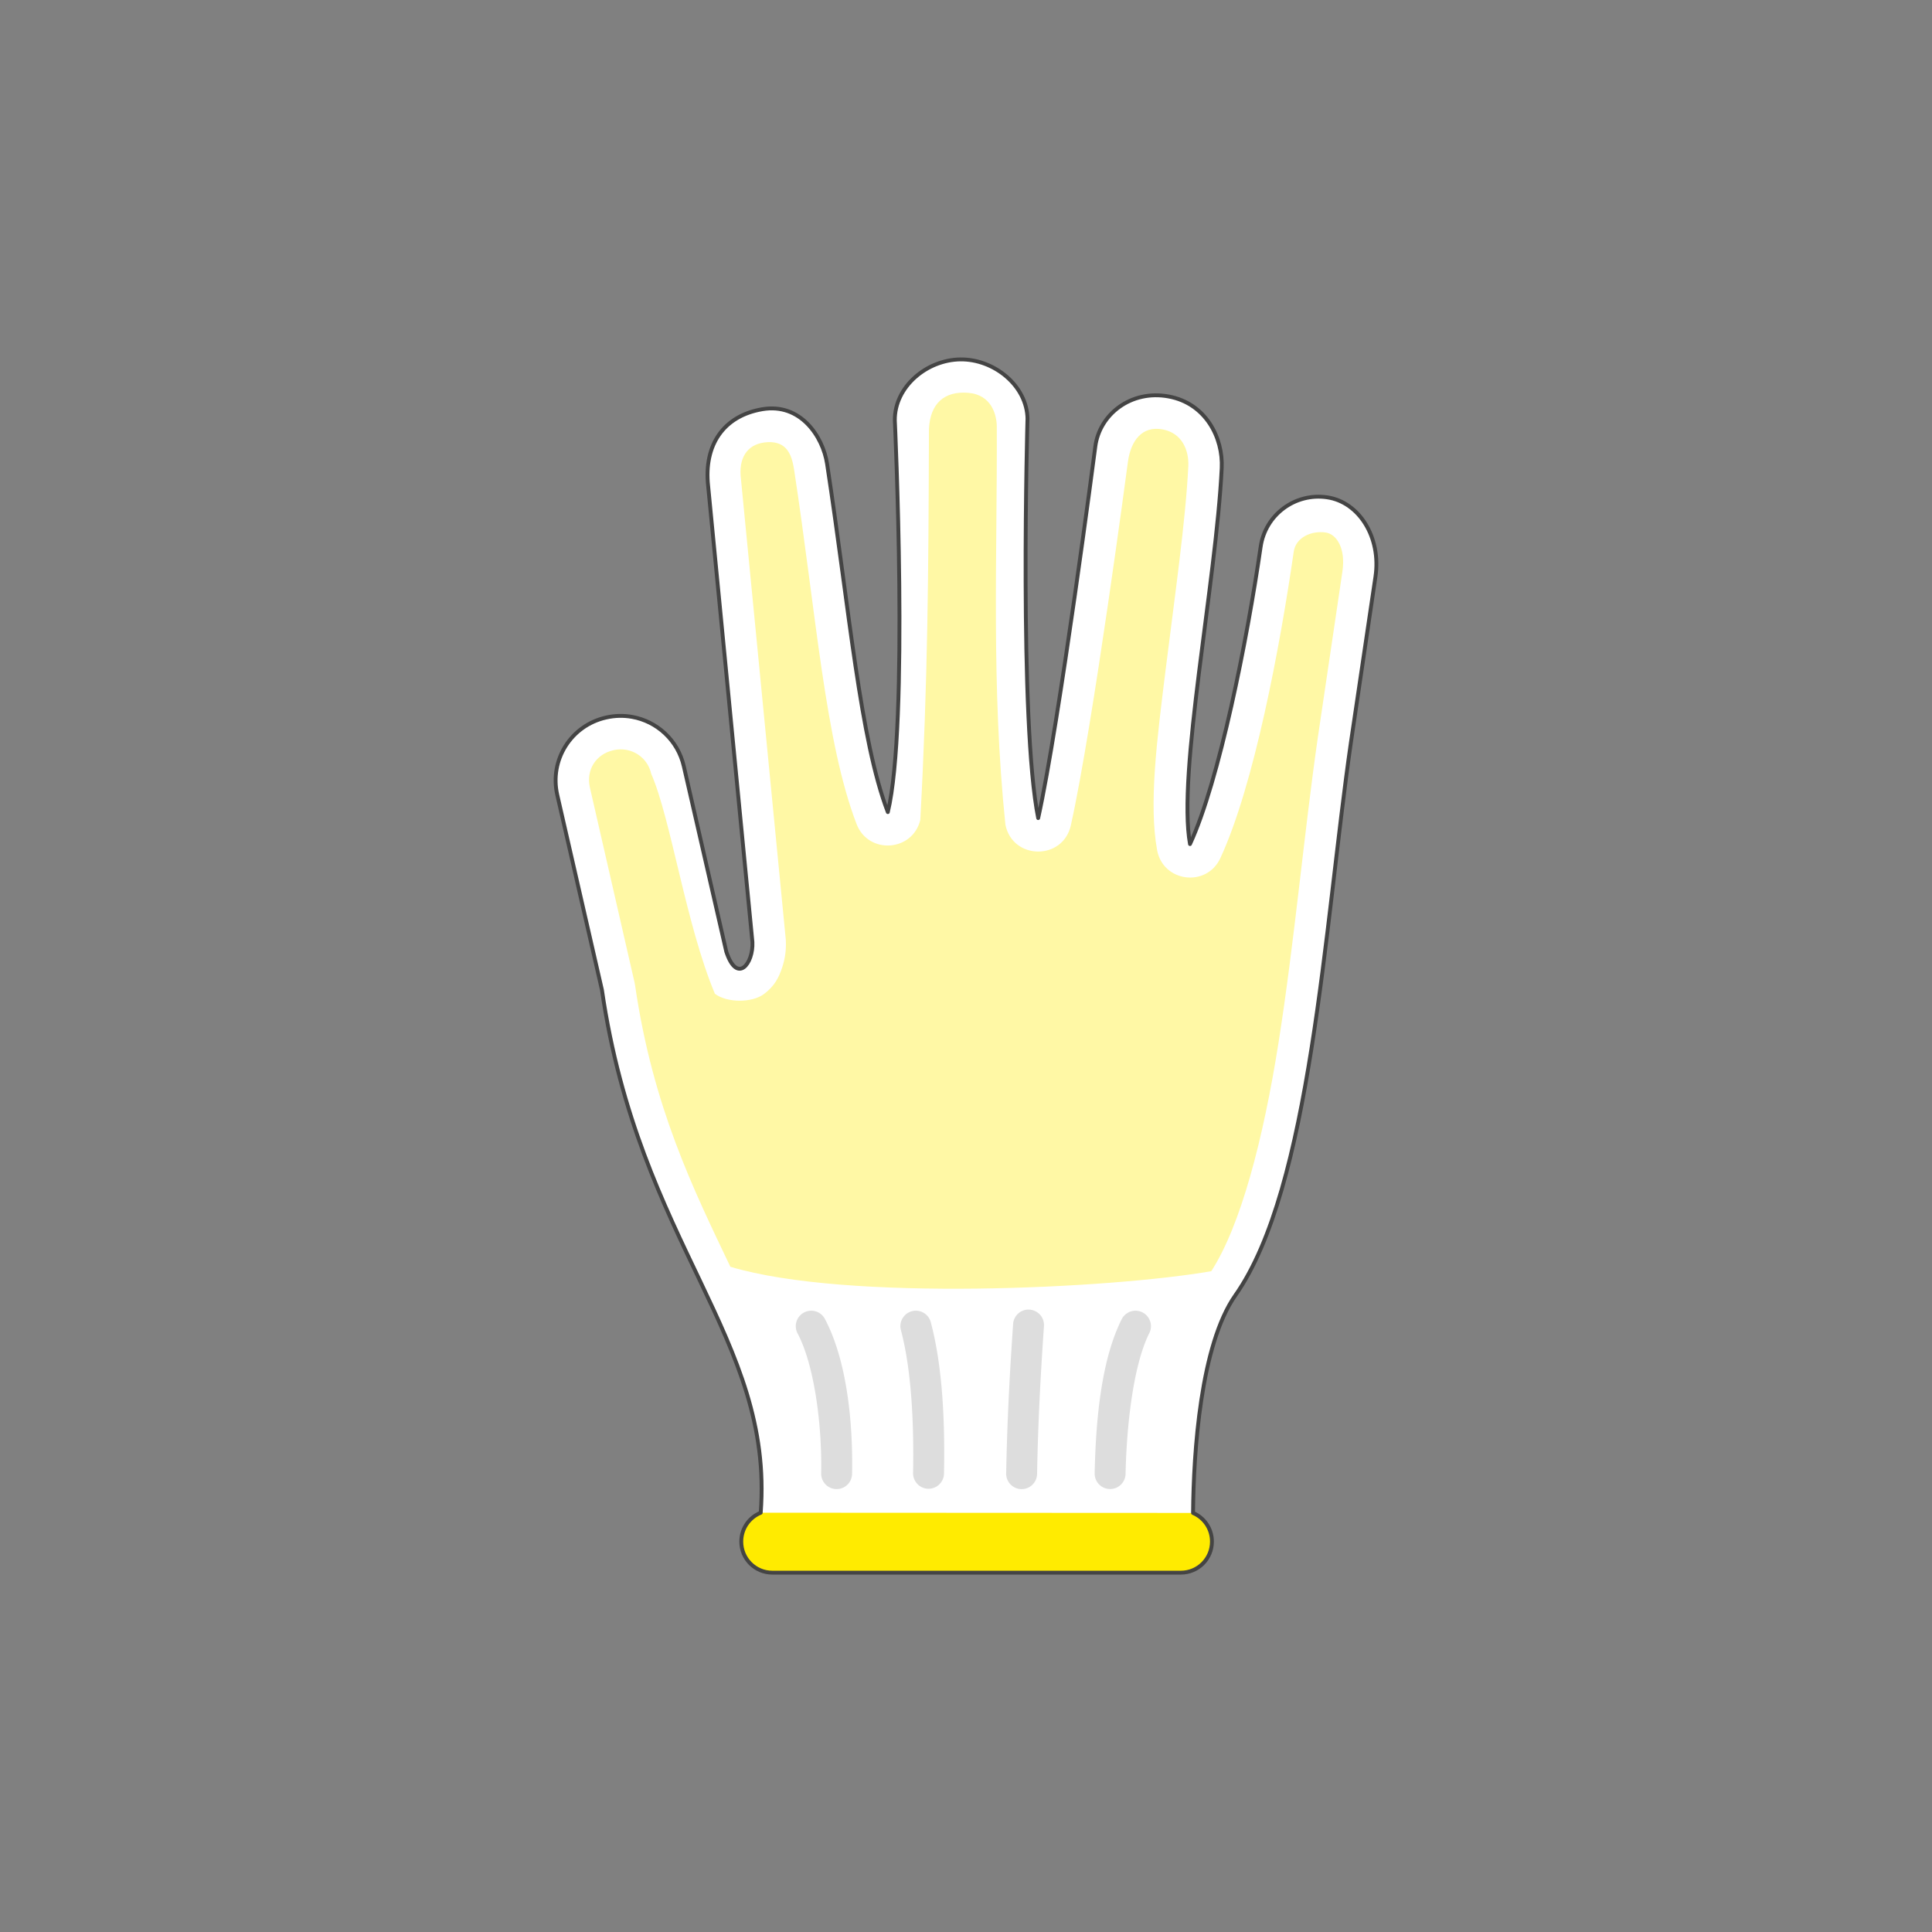 <?xml version="1.0" encoding="UTF-8" standalone="no"?><svg xmlns:svg="http://www.w3.org/2000/svg" xmlns="http://www.w3.org/2000/svg" version="1.1" style="overflow:visible" viewBox="-250 -250 500 500" height="2000px" width="2000px"><rect x="-250" y="-250" width="500" height="500" fill="#808080" stroke="none"/><rect fill-opacity="0" fill="rgb(0,0,0)" height="500" width="500" y="-250" x="-250" /><svg version="1.1" y="-250" x="-250" viewBox="-250 -250 500 500" height="500px" width="500px" style="overflow:visible"><g transform="rotate(0,0,0)" stroke-linejoin="round" fill="#fff"><path stroke-linecap="butt" stroke-linejoin="round" stroke="none" fill="rgb(255,255,255)" d="m-1.5-156.999c8.691-0.125 17.306 6.765 17.411 15.447c0 0-2.212 78.501 2.772 103.27c5.423-24.357 14.781-96.14 14.781-96.14c1.069-8.336 9.218-14.766 18.961-12.975c9.617 1.768 14.133 10.661 13.75 18.531c-1.441 29.557-11.506 79.167-8.203 97.308c7.53-16.204 14.85-53.111 18.275-76.891c1.198-8.319 8.859-14.051 17.177-12.852c8.318 1.198 14.049 10.379 12.548 20.521l-6.38 43.072c-6.901 47.906-10.265 115.06-29.878 142.93c-9.015 12.813-10.825 40.576-10.953 56.329c-41.249 15.018-76.497 7.211-111.89-0.055c3.422-45.263-31.513-69.441-41.091-135.29l-11.562-50.467c-2.072-9.045 3.542-17.976 12.59-20.029l0.082-0.021c2.262-0.513 4.519-0.545 6.663-0.164c6.432 1.141 11.856 6.002 13.41 12.786l10.995 47.992c2.813 8.504 7.036 3.061 6.762-2.494l-11.46-118.04c-1.17-10.708 4.069-18.173 14.008-19.873c9.939-1.7 15.701 7.136 16.767 14.11c5.834 38.181 8.561 71.492 15.727 90.154c5.486-22.497 1.812-101.39 1.812-101.39c-0.081-8.683 8.238-15.641 16.929-15.765z" /><path stroke-linecap="butt" stroke-linejoin="round" stroke="none" fill="rgb(255,235,0)" d="m-53.13 141.49l111.89 0.055c2.879 1.223 4.887 4.071 4.887 7.406c0 4.457-3.587 8.045-8.043 8.045h-105.72c-4.456 0-8.045-3.588-8.045-8.045c0-3.39 2.079-6.272 5.034-7.46z" /><path stroke-linecap="butt" stroke-linejoin="round" stroke="none" fill="rgb(255,248,165)" d="m7.97-139.66c0.139 33.713-1.481 67.227 2.228 103.09c1.85 9.171 14.896 9.306 16.934 0.174c5.748-25.819 14.775-94.115 14.775-94.115c0.755-5.468 3.674-9.334 8.954-8.363c5.019 0.923 6.875 5.34 6.668 9.585c-0.684 14.033-3.525 33.795-5.825 52.288c-2.3 18.493-4.428 35.027-2.249 46.997c1.516 8.311 12.802 9.76 16.364 2.101c8.745-18.819 15.5-55.056 18.994-79.308c0.535-3.711 4.55-5.511 8.274-4.975c2.703 0.389 5.244 3.908 4.322 10.136l-6.38 43.07l-0.005 0.036c-3.503 24.322-6.066 53.018-10.155 78.857c-3.945 24.933-9.752 47.247-17.392 59.069c-25.789 4.474-94.237 7.926-124.46-1.144c-9.544-20.019-20.072-41.293-24.667-72.882c-0.033-0.231-0.076-0.461-0.128-0.689l-11.562-50.467c-1.033-4.509 1.543-8.614 6.066-9.64c0.029-0.007 0.058-0.014 0.087-0.021c1.125-0.254 2.201-0.267 3.234-0.084c3.097 0.55 5.709 2.809 6.484 6.19c5.101 11.663 8.949 38.938 16.479 56.934c3.199 2.433 9.594 2.315 12.56 0.173c2.965-2.143 4.001-4.5 4.79-6.778c0.789-2.279 1.138-4.642 1.013-7.195c-0.007-0.138-0.017-0.275-0.031-0.412l-11.68-119.97c-0.32-4.955 2.075-8.347 7.061-8.566c4.986-0.22 6.16 3.377 6.752 6.879c5.781 37.835 8.063 70.754 16.204 91.952c3.044 7.927 14.479 7.195 16.491-1.055c1.966-36.423 2.116-63.733 2.24-101.21c0.34-6.687 4.064-9.818 10.13-9.339c6.067 0.48 7.383 5.671 7.429 8.67z" /><path stroke-linecap="butt" stroke-linejoin="round" stroke="none" fill="rgb(221,221,221)" d="m-40.05 89.21a4 4 0 0 0-3.514 5.914c4.342 8.247 6.319 23.689 6.084 36.129a4 4 0 1 0 7.998 0.152c0.252-13.3-1.336-29.242-7.004-40.008a4 4 0 0 0-3.564-2.188z" /><path stroke-linecap="butt" stroke-linejoin="round" stroke="none" fill="rgb(221,221,221)" d="m43.66 89.22a4 4 0 0 0-3.398 2.258c-5.387 10.777-6.681 26.658-6.963 39.771a4 4 0 1 0 7.998 0.172c0.271-12.626 2.004-28.129 6.121-36.365a4 4 0 0 0-3.758-5.836z" /><path stroke-linecap="butt" stroke-linejoin="round" stroke="none" fill="rgb(221,221,221)" d="m-12.88 89.21a4 4 0 0 0-3.951 5.082c2.738 10.296 3.377 24.273 3.137 36.965a4.001 4.001 0 0 0 8 0.152c0.247-13.048-0.298-27.481-3.406-39.172a4 4 0 0 0-3.779-3.027z" /><path stroke-linecap="butt" stroke-linejoin="round" stroke="none" fill="rgb(221,221,221)" d="m16 88.92a4 4 0 0 0-3.809 3.777c-0.946 13.713-1.548 25.617-1.793 38.564a4 4 0 1 0 7.998 0.152c0.242-12.793 0.835-24.538 1.775-38.166a4 4 0 0 0-4.18-4.32z" /><path stroke-linecap="butt" stroke-linejoin="round" stroke-width="1" stroke-opacity="1" stroke="rgb(68,68,68)" fill="none" d="m15.91-141.55s-2.211 78.502 2.772 103.27c5.423-24.357 14.782-96.14 14.782-96.14c1.069-8.336 9.218-14.767 18.961-12.976c9.617 1.768 14.134 10.661 13.751 18.531c-1.441 29.557-11.507 79.168-8.204 97.309c7.53-16.204 14.85-53.111 18.276-76.891c1.198-8.319 8.859-14.051 17.177-12.853c8.318 1.198 14.049 10.38 12.547 20.522l-6.38 43.071c-6.901 47.906-10.265 115.06-29.878 142.93c-9.015 12.813-10.826 40.576-10.954 56.329c2.879 1.223 4.888 4.07 4.888 7.405c0 4.457-3.588 8.045-8.044 8.045h-105.72c-4.456 0-8.044-3.588-8.044-8.045c0-3.39 2.078-6.272 5.033-7.46c3.422-45.263-31.513-69.441-41.09-135.29l-11.56-50.47c-2.072-9.045 3.542-17.977 12.591-20.03l0.082-0.019c2.262-0.513 4.519-0.546 6.663-0.165c6.432 1.141 11.857 6.003 13.411 12.786l10.995 47.991c2.813 8.504 7.036 3.061 6.762-2.494l-11.46-118.03c-1.17-10.708 4.069-18.172 14.008-19.872s15.702 7.136 16.767 14.11c5.834 38.181 8.561 71.491 15.727 90.153c5.486-22.497 1.81-101.39 1.81-101.39c-0.081-8.683 8.239-15.641 16.93-15.766c8.691-0.125 17.306 6.764 17.411 15.446z" /></g></svg></svg>